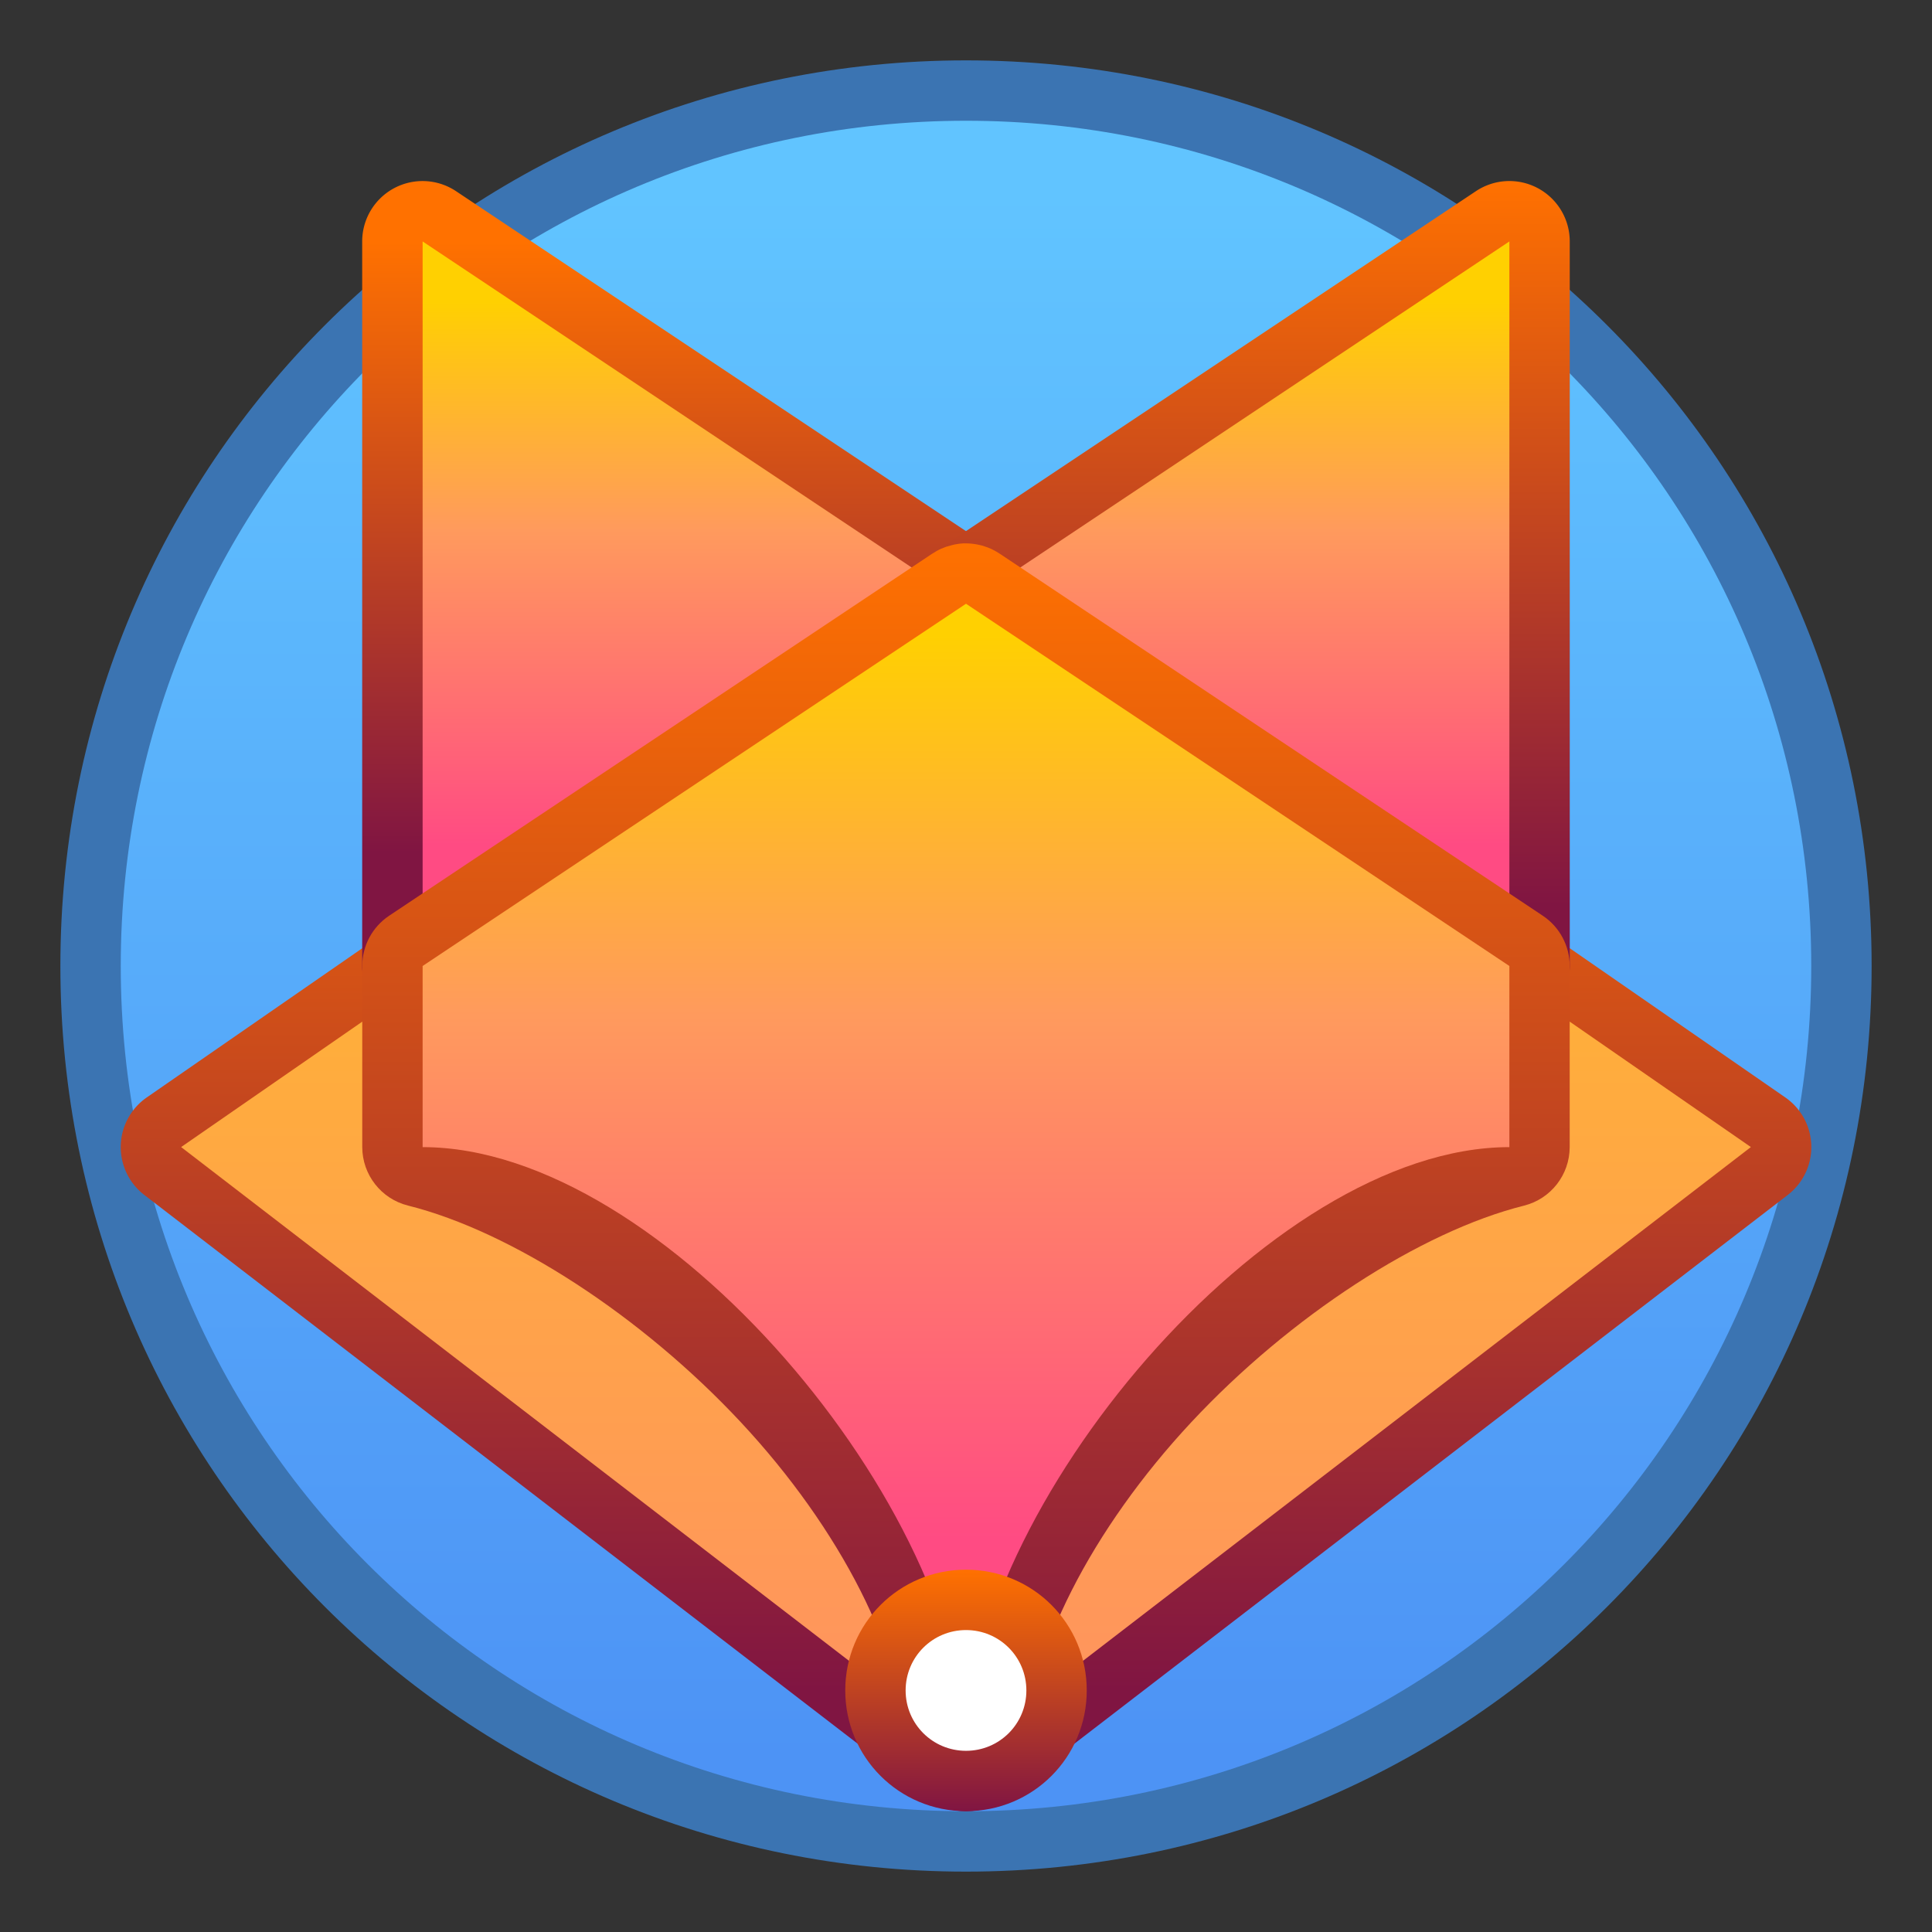<?xml version="1.0" encoding="UTF-8" standalone="no"?>
<!-- Created with Inkscape (http://www.inkscape.org/) -->

<svg
   xmlns:dc="http://purl.org/dc/elements/1.1/"
   xmlns:cc="http://creativecommons.org/ns#"
   xmlns:rdf="http://www.w3.org/1999/02/22-rdf-syntax-ns#"
   xmlns:svg="http://www.w3.org/2000/svg"
   xmlns="http://www.w3.org/2000/svg"
   xmlns:xlink="http://www.w3.org/1999/xlink"
   xmlns:sodipodi="http://sodipodi.sourceforge.net/DTD/sodipodi-0.dtd"
   xmlns:inkscape="http://www.inkscape.org/namespaces/inkscape"
   width="32"
   height="32"
   viewBox="0 0 32 32"
   version="1.1"
   id="svg8"
   inkscape:version="0.92.2 2405546, 2018-03-11"
   sodipodi:docname="firefox.svg">
  <rect x="0" y="0" width="32" height="32" fill="#333333" stroke="none"/>
  <title
     id="title7895">Antu icon Theme</title>
  <defs
     id="defs2">
    <linearGradient
       inkscape:collect="always"
       xlink:href="#linearGradient4162"
       id="linearGradient2739"
       gradientUnits="userSpaceOnUse"
       gradientTransform="translate(21.556,-4.587)"
       x1="-5.556"
       y1="317.236"
       x2="-5.556"
       y2="313.236" />
    <linearGradient
       inkscape:collect="always"
       id="linearGradient4162">
      <stop
         style="stop-color:#801542;stop-opacity:1"
         offset="0"
         id="stop4164" />
      <stop
         style="stop-color:#ff7100;stop-opacity:1"
         offset="1"
         id="stop4166" />
    </linearGradient>
    <linearGradient
       gradientTransform="translate(80.556,1.413)"
       inkscape:collect="always"
       xlink:href="#linearGradient4162"
       id="linearGradient1086-7"
       x1="-64.556"
       y1="309.236"
       x2="-64.556"
       y2="291.236"
       gradientUnits="userSpaceOnUse" />
    <linearGradient
       gradientTransform="translate(80.556,1.413)"
       inkscape:collect="always"
       xlink:href="#linearGradient1074"
       id="linearGradient950-2"
       x1="-64.556"
       y1="310.236"
       x2="-64.556"
       y2="297.236"
       gradientUnits="userSpaceOnUse" />
    <linearGradient
       id="linearGradient1074"
       inkscape:collect="always">
      <stop
         id="stop1068"
         offset="0"
         style="stop-color:#ff9261;stop-opacity:1" />
      <stop
         id="stop1072"
         offset="1"
         style="stop-color:#ffb038;stop-opacity:1" />
    </linearGradient>
    <linearGradient
       inkscape:collect="always"
       xlink:href="#linearGradient4162"
       id="linearGradient958-6"
       x1="-64.556"
       y1="310.236"
       x2="-64.556"
       y2="290.236"
       gradientUnits="userSpaceOnUse"
       gradientTransform="translate(22.591,0.913)" />
    <linearGradient
       inkscape:collect="always"
       xlink:href="#linearGradient1066"
       id="linearGradient1058-8"
       gradientUnits="userSpaceOnUse"
       gradientTransform="translate(22.591,0.913)"
       x1="-64.556"
       y1="310.236"
       x2="-64.556"
       y2="291.236" />
    <linearGradient
       id="linearGradient1066"
       inkscape:collect="always">
      <stop
         id="stop1060"
         offset="0"
         style="stop-color:#ff4b83;stop-opacity:1" />
      <stop
         style="stop-color:#ff9a5d;stop-opacity:1"
         offset="0.579"
         id="stop1062" />
      <stop
         id="stop1064"
         offset="1"
         style="stop-color:#ffd001;stop-opacity:1" />
    </linearGradient>
    <linearGradient
       gradientTransform="translate(80.556,1.413)"
       inkscape:collect="always"
       xlink:href="#linearGradient4162"
       id="linearGradient1020-7"
       x1="-56.556"
       y1="296.236"
       x2="-56.556"
       y2="284.236"
       gradientUnits="userSpaceOnUse" />
    <linearGradient
       gradientTransform="translate(80.556,1.413)"
       inkscape:collect="always"
       xlink:href="#linearGradient1066"
       id="linearGradient1312-8"
       gradientUnits="userSpaceOnUse"
       x1="-57.556"
       y1="295.236"
       x2="-57.556"
       y2="286.236" />
    <linearGradient
       gradientTransform="translate(80.556,1.413)"
       inkscape:collect="always"
       xlink:href="#linearGradient1066"
       id="linearGradient990-4"
       x1="-72.556"
       y1="295.236"
       x2="-72.556"
       y2="286.236"
       gradientUnits="userSpaceOnUse" />
    <linearGradient
       gradientTransform="translate(80.556,1.413)"
       inkscape:collect="always"
       xlink:href="#linearGradient4162"
       id="linearGradient998-7"
       x1="-72.557"
       y1="295.367"
       x2="-72.556"
       y2="285.236"
       gradientUnits="userSpaceOnUse" />
    <linearGradient
       inkscape:collect="always"
       xlink:href="#linearGradient1468"
       id="linearGradient4543-2"
       x1="2.806"
       y1="297.397"
       x2="2.806"
       y2="290.518"
       gradientUnits="userSpaceOnUse"
       gradientTransform="matrix(3.78,0,0,3.78,5.393,-812.369)" />
    <linearGradient
       id="linearGradient1468"
       inkscape:collect="always">
      <stop
         id="stop1464"
         offset="0"
         style="stop-color:#4d93f5;stop-opacity:1" />
      <stop
         id="stop1466"
         offset="1"
         style="stop-color:#61c4ff;stop-opacity:1" />
    </linearGradient>
    <linearGradient
       gradientTransform="translate(80.556,1.421)"
       inkscape:collect="always"
       xlink:href="#linearGradient1066"
       id="linearGradient4326"
       x1="-64.556"
       y1="306.737"
       x2="-64.556"
       y2="291.737"
       gradientUnits="userSpaceOnUse" />
    <linearGradient
       inkscape:collect="always"
       xlink:href="#linearGradient4162"
       id="linearGradient867"
       gradientUnits="userSpaceOnUse"
       gradientTransform="translate(80.556,1.413)"
       x1="-64.556"
       y1="310.236"
       x2="-64.556"
       y2="290.236" />
  </defs>
  <sodipodi:namedview
     id="base"
     pagecolor="#ffffff"
     bordercolor="#666666"
     borderopacity="1.0"
     inkscape:pageopacity="0.0"
     inkscape:pageshadow="2"
     inkscape:zoom="7.9195959"
     inkscape:cx="-10.415421"
     inkscape:cy="4.8002875"
     inkscape:document-units="px"
     inkscape:current-layer="layer1"
     showgrid="true"
     units="px"
     inkscape:window-width="1360"
     inkscape:window-height="711"
     inkscape:window-x="0"
     inkscape:window-y="28"
     inkscape:window-maximized="1"
     objecttolerance="10"
     gridtolerance="10"
     guidetolerance="10"
     inkscape:snap-bbox="true"
     inkscape:bbox-paths="true"
     inkscape:bbox-nodes="true"
     inkscape:snap-bbox-edge-midpoints="true"
     inkscape:snap-bbox-midpoints="true"
     inkscape:object-paths="true"
     inkscape:snap-intersection-paths="true">
    <inkscape:grid
       type="xygrid"
       id="grid7897"
       empspacing="4" />
  </sodipodi:namedview>
  <g
     inkscape:label="Capa 1"
     inkscape:groupmode="layer"
     id="layer1"
     transform="translate(0,-282.65)">
    <path
       id="path4628"
       d="m 16,283.65 c 8.31,0 15,6.69 15,15 0,8.31 -6.69,15 -15,15 -8.31,0 -15,-6.69 -15,-15 0,-8.31 6.69,-15 15,-15 z"
       style="fill:#3b74b2;fill-opacity:1;stroke:none;stroke-width:1.47;stroke-linecap:round;stroke-linejoin:round;stroke-miterlimit:4;stroke-dasharray:none;stroke-opacity:1"
       inkscape:connector-curvature="0" />
    <path
       id="path4630"
       d="M 16,284.65 C 23.756,284.65 30,290.894 30,298.65 30,306.406 23.756,312.65 16,312.65 8.244,312.65 2,306.406 2,298.65 2,290.894 8.244,284.65 16,284.65 Z"
       style="fill:url(#linearGradient4543-2);fill-opacity:1;stroke:none;stroke-width:1.402;stroke-linecap:round;stroke-linejoin:round;stroke-miterlimit:4;stroke-dasharray:none;stroke-opacity:1"
       inkscape:connector-curvature="0" />
    <path
       style="color:#000000;font-style:normal;font-variant:normal;font-weight:normal;font-stretch:normal;font-size:medium;line-height:normal;font-family:sans-serif;font-variant-ligatures:normal;font-variant-position:normal;font-variant-caps:normal;font-variant-numeric:normal;font-variant-alternates:normal;font-feature-settings:normal;text-indent:0;text-align:start;text-decoration:none;text-decoration-line:none;text-decoration-style:solid;text-decoration-color:#000000;letter-spacing:normal;word-spacing:normal;text-transform:none;writing-mode:lr-tb;direction:ltr;text-orientation:mixed;dominant-baseline:auto;baseline-shift:baseline;text-anchor:start;white-space:normal;shape-padding:0;clip-rule:nonzero;display:inline;overflow:visible;visibility:visible;opacity:1;isolation:auto;mix-blend-mode:normal;color-interpolation:sRGB;color-interpolation-filters:linearRGB;solid-color:#000000;solid-opacity:1;vector-effect:none;fill:url(#linearGradient1086-7);fill-opacity:1;fill-rule:nonzero;stroke:none;stroke-width:2;stroke-linecap:round;stroke-linejoin:round;stroke-miterlimit:4;stroke-dasharray:none;stroke-dashoffset:0;stroke-opacity:1;color-rendering:auto;image-rendering:auto;shape-rendering:auto;text-rendering:auto;enable-background:accumulate"
       d="m 16.005,291.649 a 1,1 0 0 0 -0.574,0.178 l -13,9 a 1,1 0 0 0 -0.041,1.615 l 13,10 a 1,1 0 0 0 1.221,0 l 13,-10 a 1,1 0 0 0 -0.041,-1.615 l -13,-9 a 1,1 0 0 0 -0.564,-0.178 z m -0.006,2.215 11.305,7.828 -11.305,8.695 -11.303,-8.695 z"
       id="path845-9"
       inkscape:connector-curvature="0" />
    <path
       style="fill:url(#linearGradient950-2);fill-opacity:1;stroke:none;stroke-width:1;stroke-linecap:round;stroke-linejoin:round;stroke-miterlimit:4;stroke-dasharray:none;stroke-opacity:1"
       d="m 3,301.649 13,-9 13,9 -13,10 z"
       id="path845-7-2"
       inkscape:connector-curvature="0" />
    <path
       style="color:#000000;font-style:normal;font-variant:normal;font-weight:normal;font-stretch:normal;font-size:medium;line-height:normal;font-family:sans-serif;font-variant-ligatures:normal;font-variant-position:normal;font-variant-caps:normal;font-variant-numeric:normal;font-variant-alternates:normal;font-feature-settings:normal;text-indent:0;text-align:start;text-decoration:none;text-decoration-line:none;text-decoration-style:solid;text-decoration-color:#000000;letter-spacing:normal;word-spacing:normal;text-transform:none;writing-mode:lr-tb;direction:ltr;text-orientation:mixed;dominant-baseline:auto;baseline-shift:baseline;text-anchor:start;white-space:normal;shape-padding:0;clip-rule:nonzero;display:inline;overflow:visible;visibility:visible;opacity:1;isolation:auto;mix-blend-mode:normal;color-interpolation:sRGB;color-interpolation-filters:linearRGB;solid-color:#000000;solid-opacity:1;vector-effect:none;fill:url(#linearGradient998-7);fill-opacity:1;fill-rule:nonzero;stroke:none;stroke-width:2;stroke-linecap:round;stroke-linejoin:round;stroke-miterlimit:4;stroke-dasharray:none;stroke-dashoffset:0;stroke-opacity:1;color-rendering:auto;image-rendering:auto;shape-rendering:auto;text-rendering:auto;enable-background:accumulate"
       d="m 6.987,285.649 a 1,1 0 0 0 -0.988,1 v 12 a 1,1 0 0 0 1.555,0.832 l 9,-6 a 1,1 0 0 0 0,-1.664 l -9,-6 a 1,1 0 0 0 -0.566,-0.168 z m 1.012,2.869 6.197,4.131 -6.197,4.131 z"
       id="path847-0"
       inkscape:connector-curvature="0" />
    <path
       style="fill:url(#linearGradient990-4);fill-opacity:1;stroke:none;stroke-width:1;stroke-linecap:round;stroke-linejoin:round;stroke-miterlimit:4;stroke-dasharray:none;stroke-opacity:1"
       d="m 7,286.649 v 12 l 9,-6 z"
       id="path847-5-6"
       inkscape:connector-curvature="0" />
    <path
       style="color:#000000;font-style:normal;font-variant:normal;font-weight:normal;font-stretch:normal;font-size:medium;line-height:normal;font-family:sans-serif;font-variant-ligatures:normal;font-variant-position:normal;font-variant-caps:normal;font-variant-numeric:normal;font-variant-alternates:normal;font-feature-settings:normal;text-indent:0;text-align:start;text-decoration:none;text-decoration-line:none;text-decoration-style:solid;text-decoration-color:#000000;letter-spacing:normal;word-spacing:normal;text-transform:none;writing-mode:lr-tb;direction:ltr;text-orientation:mixed;dominant-baseline:auto;baseline-shift:baseline;text-anchor:start;white-space:normal;shape-padding:0;clip-rule:nonzero;display:inline;overflow:visible;visibility:visible;opacity:1;isolation:auto;mix-blend-mode:normal;color-interpolation:sRGB;color-interpolation-filters:linearRGB;solid-color:#000000;solid-opacity:1;vector-effect:none;fill:url(#linearGradient1020-7);fill-opacity:1;fill-rule:nonzero;stroke:none;stroke-width:2;stroke-linecap:round;stroke-linejoin:round;stroke-miterlimit:4;stroke-dasharray:none;stroke-dashoffset:0;stroke-opacity:1;color-rendering:auto;image-rendering:auto;shape-rendering:auto;text-rendering:auto;enable-background:accumulate"
       d="m 24.97,285.649 a 1,1 0 0 0 -0.525,0.168 l -9,6 a 1,1 0 0 0 0,1.664 l 9,6 a 1,1 0 0 0 1.555,-0.832 v -12 a 1,1 0 0 0 -1.029,-1 z m -0.971,2.869 v 8.262 l -6.197,-4.131 z"
       id="path847-3-8"
       inkscape:connector-curvature="0" />
    <path
       style="fill:url(#linearGradient1312-8);fill-opacity:1;stroke:none;stroke-width:1;stroke-linecap:round;stroke-linejoin:round;stroke-miterlimit:4;stroke-dasharray:none;stroke-opacity:1"
       d="m 25,286.649 v 12 l -9,-6 z"
       id="path847-3-3-9"
       inkscape:connector-curvature="0" />
    <path
       sodipodi:nodetypes="cccccccccccccccccccscccccccccccccccccccccccccccccccsccccccccccccccccc"
       inkscape:connector-curvature="0"
       id="path864-2"
       d="m 15.969,291.649 c -0.018,8.3e-4 -0.036,0.002 -0.055,0.004 -0.011,0.001 -0.022,0.002 -0.033,0.004 -0.024,0.003 -0.048,0.007 -0.072,0.012 -0.009,0.002 -0.017,0.004 -0.025,0.006 -0.012,0.003 -0.025,0.006 -0.037,0.01 -0.023,0.006 -0.046,0.012 -0.068,0.019 h -0.002 c -0.003,10e-4 -0.006,0.003 -0.01,0.004 -0.025,0.009 -0.05,0.019 -0.074,0.029 -0.003,10e-4 -0.006,0.003 -0.01,0.004 -0.025,0.011 -0.049,0.024 -0.072,0.037 -0.022,0.012 -0.043,0.025 -0.064,0.039 l -0.01,0.006 c -0.006,0.004 -0.012,0.008 -0.018,0.012 l -8.973,5.982 C 6.167,298.003 6,298.315 6,298.649 v 3 c 7.14e-4,0.458 0.313,0.858 0.758,0.969 1.715,0.429 3.872,1.831 5.512,3.588 C 13.909,307.962 15,310.065 15,311.649 c 3.08e-4,0.033 0.002,0.067 0.006,0.1 0.008,0.066 0.022,0.132 0.043,0.195 0.01,0.031 0.022,0.062 0.035,0.092 v 0.002 c 0.014,0.03 0.029,0.059 0.045,0.088 0.016,0.029 0.034,0.058 0.053,0.086 0.02,0.027 0.04,0.053 0.062,0.078 0.022,0.025 0.046,0.049 0.07,0.072 0.116,0.109 0.256,0.188 0.408,0.232 0.007,0.003 0.014,0.005 0.021,0.008 h 0.002 c 0.065,0.017 0.131,0.027 0.197,0.031 0.133,0.008 0.267,-0.012 0.393,-0.057 0.031,-0.011 0.062,-0.023 0.092,-0.037 6.68e-4,-6.7e-4 0.001,-0.001 0.002,-0.002 0.013,-0.007 0.026,-0.014 0.039,-0.021 0.028,-0.014 0.055,-0.03 0.082,-0.047 0.032,-0.021 0.063,-0.044 0.092,-0.068 0.024,-0.02 0.047,-0.042 0.068,-0.064 0.012,-0.011 0.024,-0.023 0.035,-0.035 v -0.002 c 0.018,-0.02 0.035,-0.041 0.051,-0.062 0.005,-0.005 0.009,-0.01 0.014,-0.016 0.019,-0.026 0.036,-0.054 0.053,-0.082 v -0.002 c 0.005,-0.01 0.011,-0.019 0.016,-0.029 0.026,-0.048 0.048,-0.099 0.066,-0.15 0.011,-0.032 0.02,-0.065 0.027,-0.098 0.015,-0.065 0.024,-0.131 0.025,-0.197 6.31e-4,-0.005 0.001,-0.009 0.002,-0.014 0,-1.583 1.093,-3.686 2.732,-5.443 1.64,-1.757 3.797,-3.159 5.512,-3.588 0.444,-0.112 0.755,-0.511 0.756,-0.969 v -3 c -2.4e-5,-0.334 -0.167,-0.647 -0.445,-0.832 l -9,-6 c -0.004,-0.002 -0.008,-0.004 -0.012,-0.006 -0.001,-10e-4 -0.003,-0.003 -0.004,-0.004 -0.023,-0.015 -0.046,-0.028 -0.07,-0.041 -0.005,-0.003 -0.01,-0.005 -0.016,-0.008 -0.025,-0.013 -0.05,-0.025 -0.076,-0.035 -0.005,-0.002 -0.01,-0.004 -0.016,-0.006 -0.026,-0.01 -0.052,-0.019 -0.078,-0.027 -0.032,-0.009 -0.065,-0.017 -0.098,-0.023 -0.033,-0.006 -0.066,-0.011 -0.1,-0.014 -0.027,-0.002 -0.053,-0.004 -0.08,-0.004 -0.012,-2.1e-4 -0.023,-2.1e-4 -0.035,0 z"
       style="color:#000000;font-style:normal;font-variant:normal;font-weight:normal;font-stretch:normal;font-size:medium;line-height:normal;font-family:sans-serif;font-variant-ligatures:normal;font-variant-position:normal;font-variant-caps:normal;font-variant-numeric:normal;font-variant-alternates:normal;font-feature-settings:normal;text-indent:0;text-align:start;text-decoration:none;text-decoration-line:none;text-decoration-style:solid;text-decoration-color:#000000;letter-spacing:normal;word-spacing:normal;text-transform:none;writing-mode:lr-tb;direction:ltr;text-orientation:mixed;dominant-baseline:auto;baseline-shift:baseline;text-anchor:start;white-space:normal;shape-padding:0;clip-rule:nonzero;display:inline;overflow:visible;visibility:visible;opacity:1;isolation:auto;mix-blend-mode:normal;color-interpolation:sRGB;color-interpolation-filters:linearRGB;solid-color:#000000;solid-opacity:1;vector-effect:none;fill:url(#linearGradient867);fill-opacity:1;fill-rule:nonzero;stroke:none;stroke-width:2;stroke-linecap:round;stroke-linejoin:round;stroke-miterlimit:4;stroke-dasharray:none;stroke-dashoffset:0;stroke-opacity:1;color-rendering:auto;image-rendering:auto;shape-rendering:auto;text-rendering:auto;enable-background:accumulate" />
    <path
       style="fill:url(#linearGradient4326);fill-opacity:1;stroke:none;stroke-width:1px;stroke-linecap:butt;stroke-linejoin:miter;stroke-opacity:1"
       d="m 16,311.65 c 0,-4 5,-10 9,-10 v -3 l -9,-6 -9,6 v 3 c 4,0 9,6 9,10 z"
       id="path4303-2"
       inkscape:connector-curvature="0"
       sodipodi:nodetypes="ccccccc" />
    <path
       inkscape:connector-curvature="0"
       id="rect1076-6"
       d="m 16,308.649 c 1.108,0 2,0.892 2,2 0,1.108 -0.892,2 -2,2 -1.108,0 -2,-0.892 -2,-2 0,-1.108 0.892,-2 2,-2 z"
       style="opacity:1;vector-effect:none;fill:url(#linearGradient2739);fill-opacity:1;stroke:none;stroke-width:2;stroke-linecap:round;stroke-linejoin:round;stroke-miterlimit:4;stroke-dasharray:none;stroke-dashoffset:0;stroke-opacity:1" />
    <path
       inkscape:connector-curvature="0"
       id="rect1078-4"
       d="m 16,309.649 c 0.554,0 1,0.446 1,1 0,0.554 -0.446,1 -1,1 -0.554,0 -1,-0.446 -1,-1 0,-0.554 0.446,-1 1,-1 z"
       style="opacity:1;vector-effect:none;fill:#ffffff;fill-opacity:1;stroke:none;stroke-width:2;stroke-linecap:round;stroke-linejoin:round;stroke-miterlimit:4;stroke-dasharray:none;stroke-dashoffset:0;stroke-opacity:1" />
  </g>
</svg>
